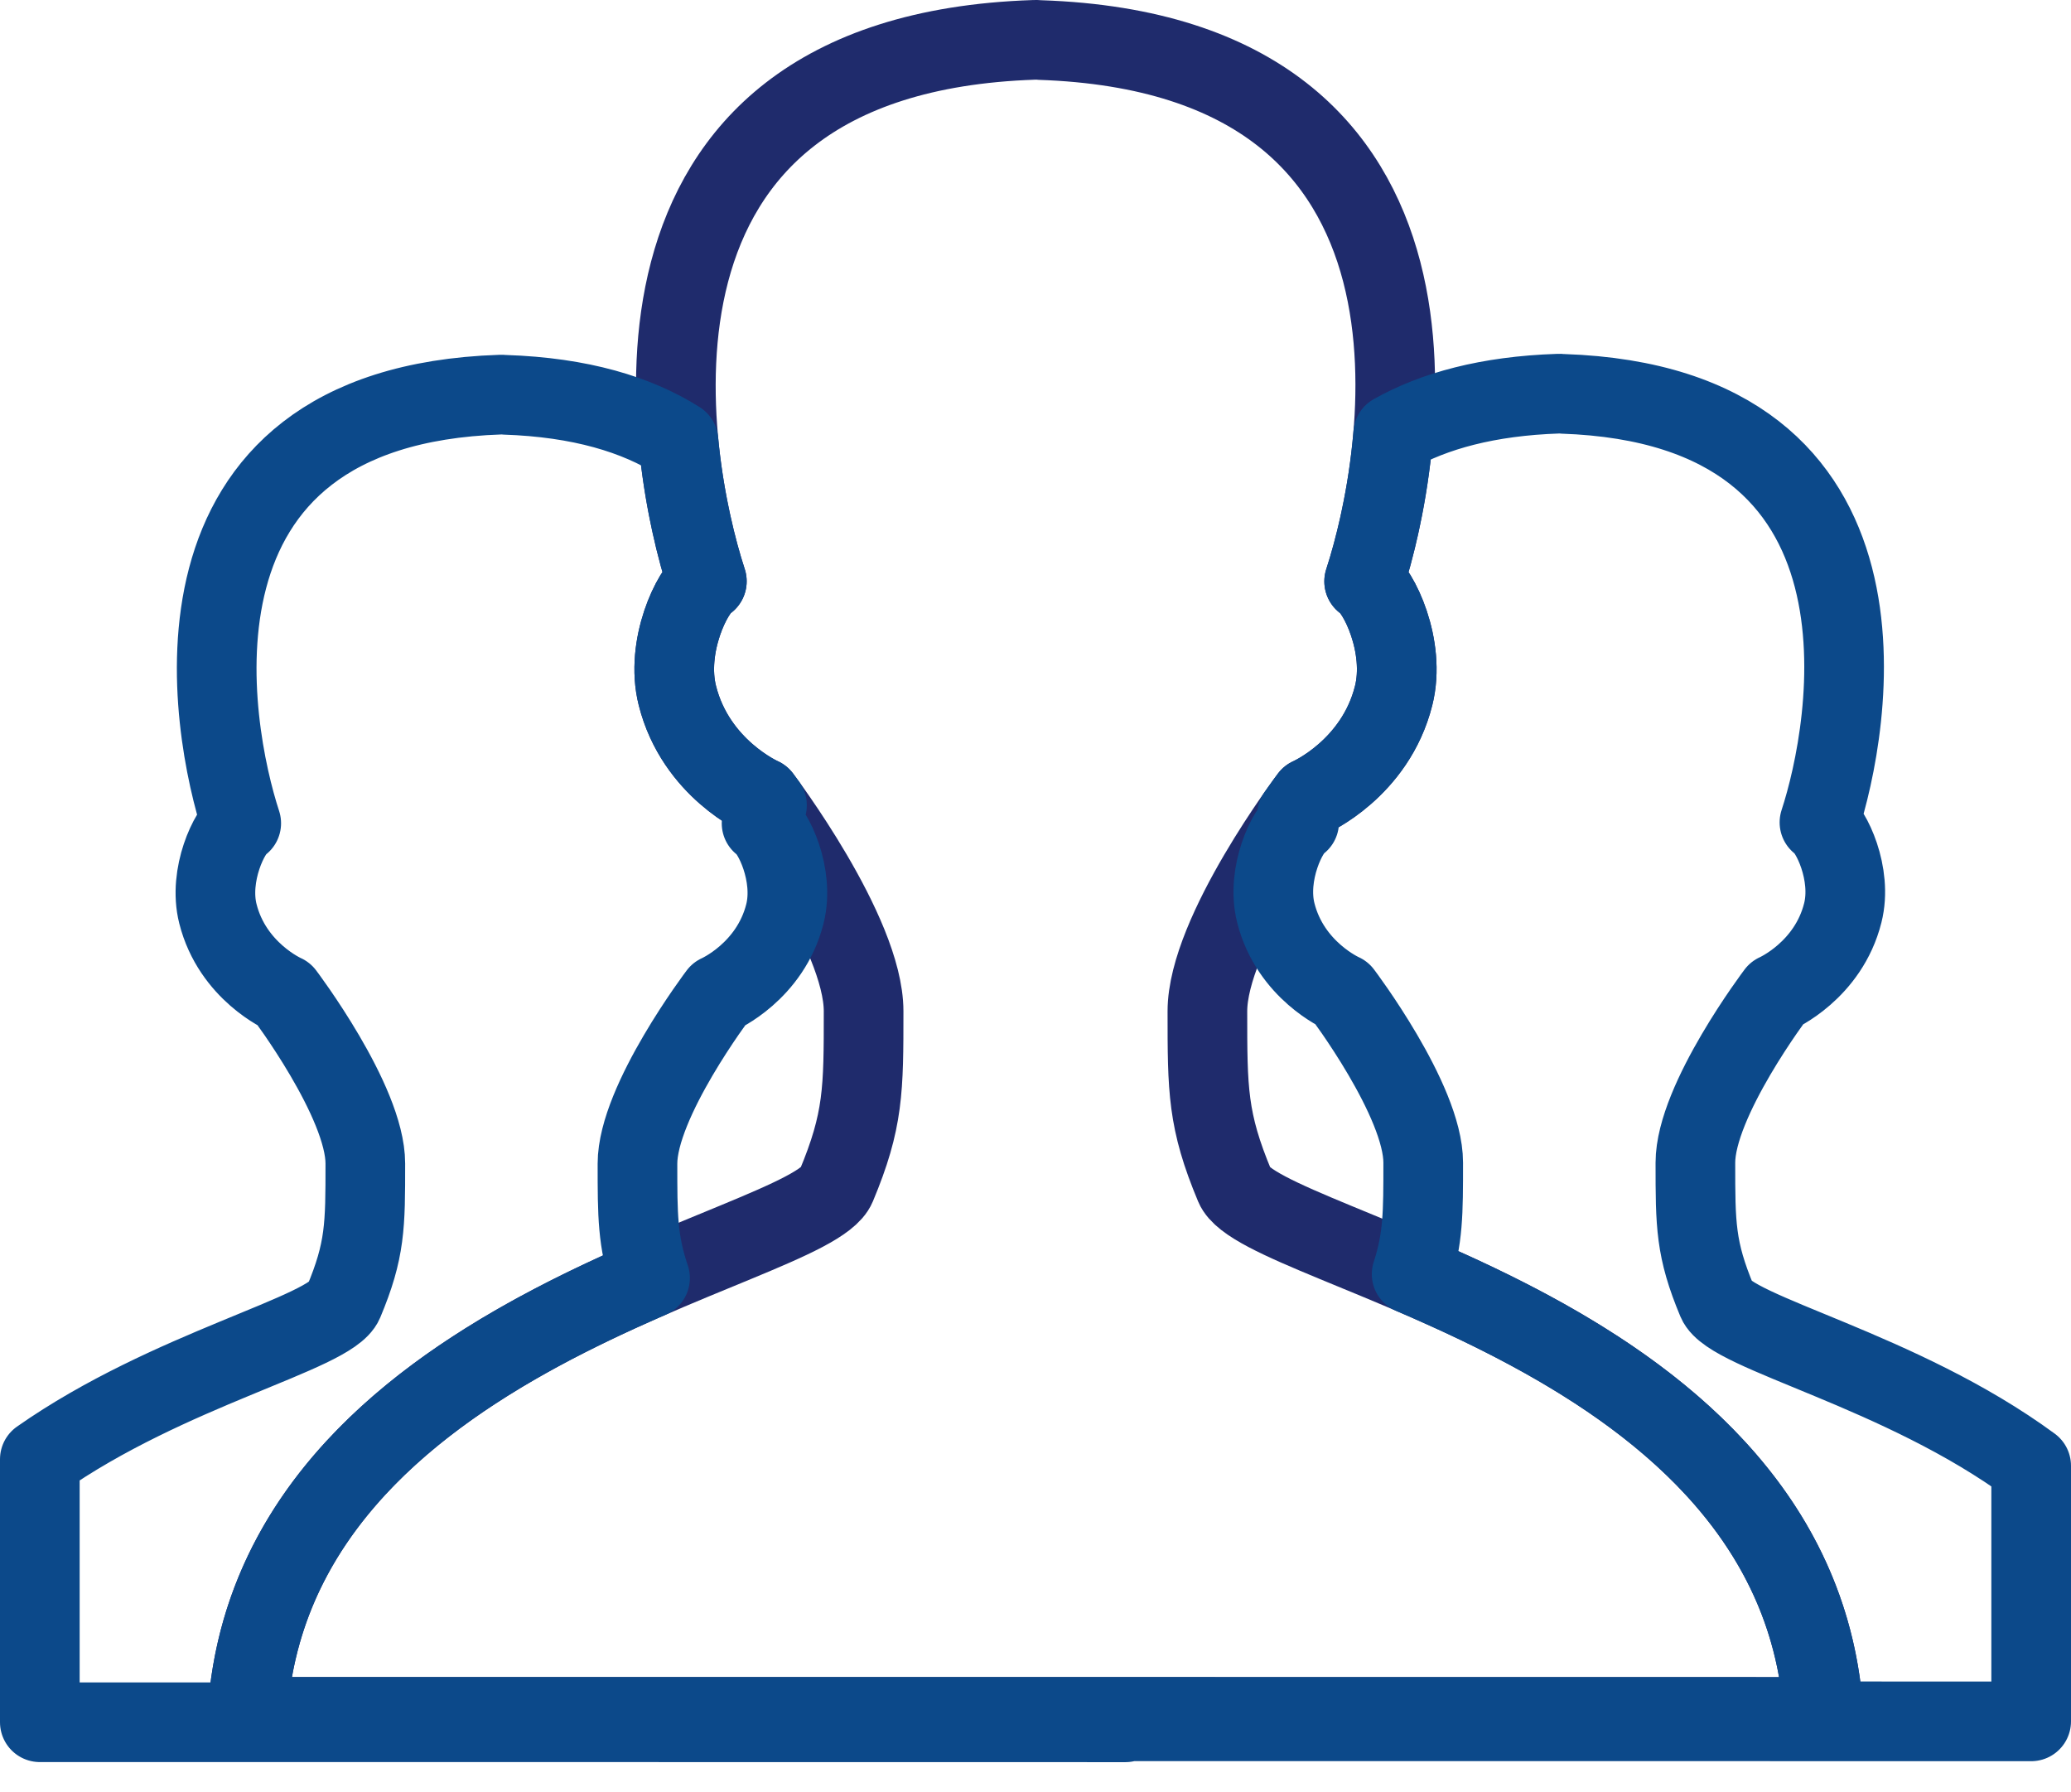 <svg width="52" height="45" viewBox="0 0 52 45" fill="none" xmlns="http://www.w3.org/2000/svg">
<path fill-rule="evenodd" clip-rule="evenodd" d="M17.748 14.594C17.384 14.819 16.697 16.227 17.008 17.463C17.47 19.302 19.113 20.019 19.113 20.019C19.113 20.019 21.684 23.413 21.684 25.388C21.684 27.362 21.684 28.128 20.995 29.775C20.306 31.422 6.782 33.396 6.208 43.105H25.892L45.792 43.107C45.218 33.398 31.694 31.424 31.005 29.777C30.316 28.131 30.316 27.364 30.316 25.39C30.316 23.416 32.887 20.021 32.887 20.021C32.887 20.021 34.53 19.304 34.992 17.466C35.303 16.23 34.616 14.821 34.252 14.596C35.226 11.623 37.172 1.375 26.108 1.005C26.059 0.998 26.01 1 25.961 1.001C14.828 1.373 16.774 11.621 17.748 14.594Z" stroke="#1F2B6C" stroke-width="2" stroke-linecap="round" stroke-linejoin="round"/>
<path fill-rule="evenodd" clip-rule="evenodd" d="M1 36.636C4.248 34.359 8.297 33.475 8.627 32.687C9.173 31.383 9.173 30.776 9.173 29.213C9.173 27.651 7.138 24.963 7.138 24.963C7.138 24.963 5.837 24.395 5.471 22.94C5.225 21.962 5.769 20.847 6.057 20.669C5.286 18.316 3.746 10.202 12.559 9.908C12.597 9.907 12.636 9.906 12.675 9.912C14.576 9.975 15.991 10.407 17.035 11.068C17.171 12.537 17.493 13.815 17.748 14.594C17.384 14.819 16.697 16.227 17.008 17.463C17.47 19.302 19.113 20.019 19.113 20.019C19.113 20.019 19.167 20.09 19.258 20.217C19.212 20.385 19.166 20.537 19.122 20.671C19.41 20.848 19.954 21.963 19.708 22.942C19.342 24.397 18.041 24.965 18.041 24.965C18.041 24.965 16.006 27.652 16.006 29.215C16.006 30.518 16.006 31.156 16.322 32.088C12.121 33.914 6.572 36.961 6.208 43.105H25.892L45.792 43.107C45.422 36.848 39.669 33.804 35.444 31.989C35.735 31.097 35.735 30.458 35.735 29.189C35.735 27.627 33.7 24.94 33.7 24.94C33.7 24.94 32.399 24.372 32.033 22.916C31.788 21.938 32.331 20.823 32.62 20.645C32.602 20.59 32.583 20.531 32.564 20.469C32.761 20.188 32.887 20.021 32.887 20.021C32.887 20.021 34.53 19.304 34.992 17.466C35.303 16.23 34.616 14.821 34.252 14.596C34.517 13.786 34.855 12.437 34.982 10.893C36.006 10.316 37.356 9.943 39.121 9.884C39.16 9.883 39.199 9.882 39.237 9.888C47.996 10.18 46.456 18.293 45.684 20.647C45.973 20.825 46.516 21.94 46.27 22.918C45.905 24.373 44.604 24.941 44.604 24.941C44.604 24.941 42.569 27.628 42.569 29.191C42.569 30.754 42.569 31.361 43.114 32.665C43.453 33.474 47.713 34.384 51 36.8V43.217L39.066 43.215H28.256C28.256 43.224 28.257 43.232 28.257 43.241L12.504 43.239H1V36.636Z" stroke="#0C498A" stroke-width="2" stroke-linecap="round" stroke-linejoin="round"/>
</svg>
